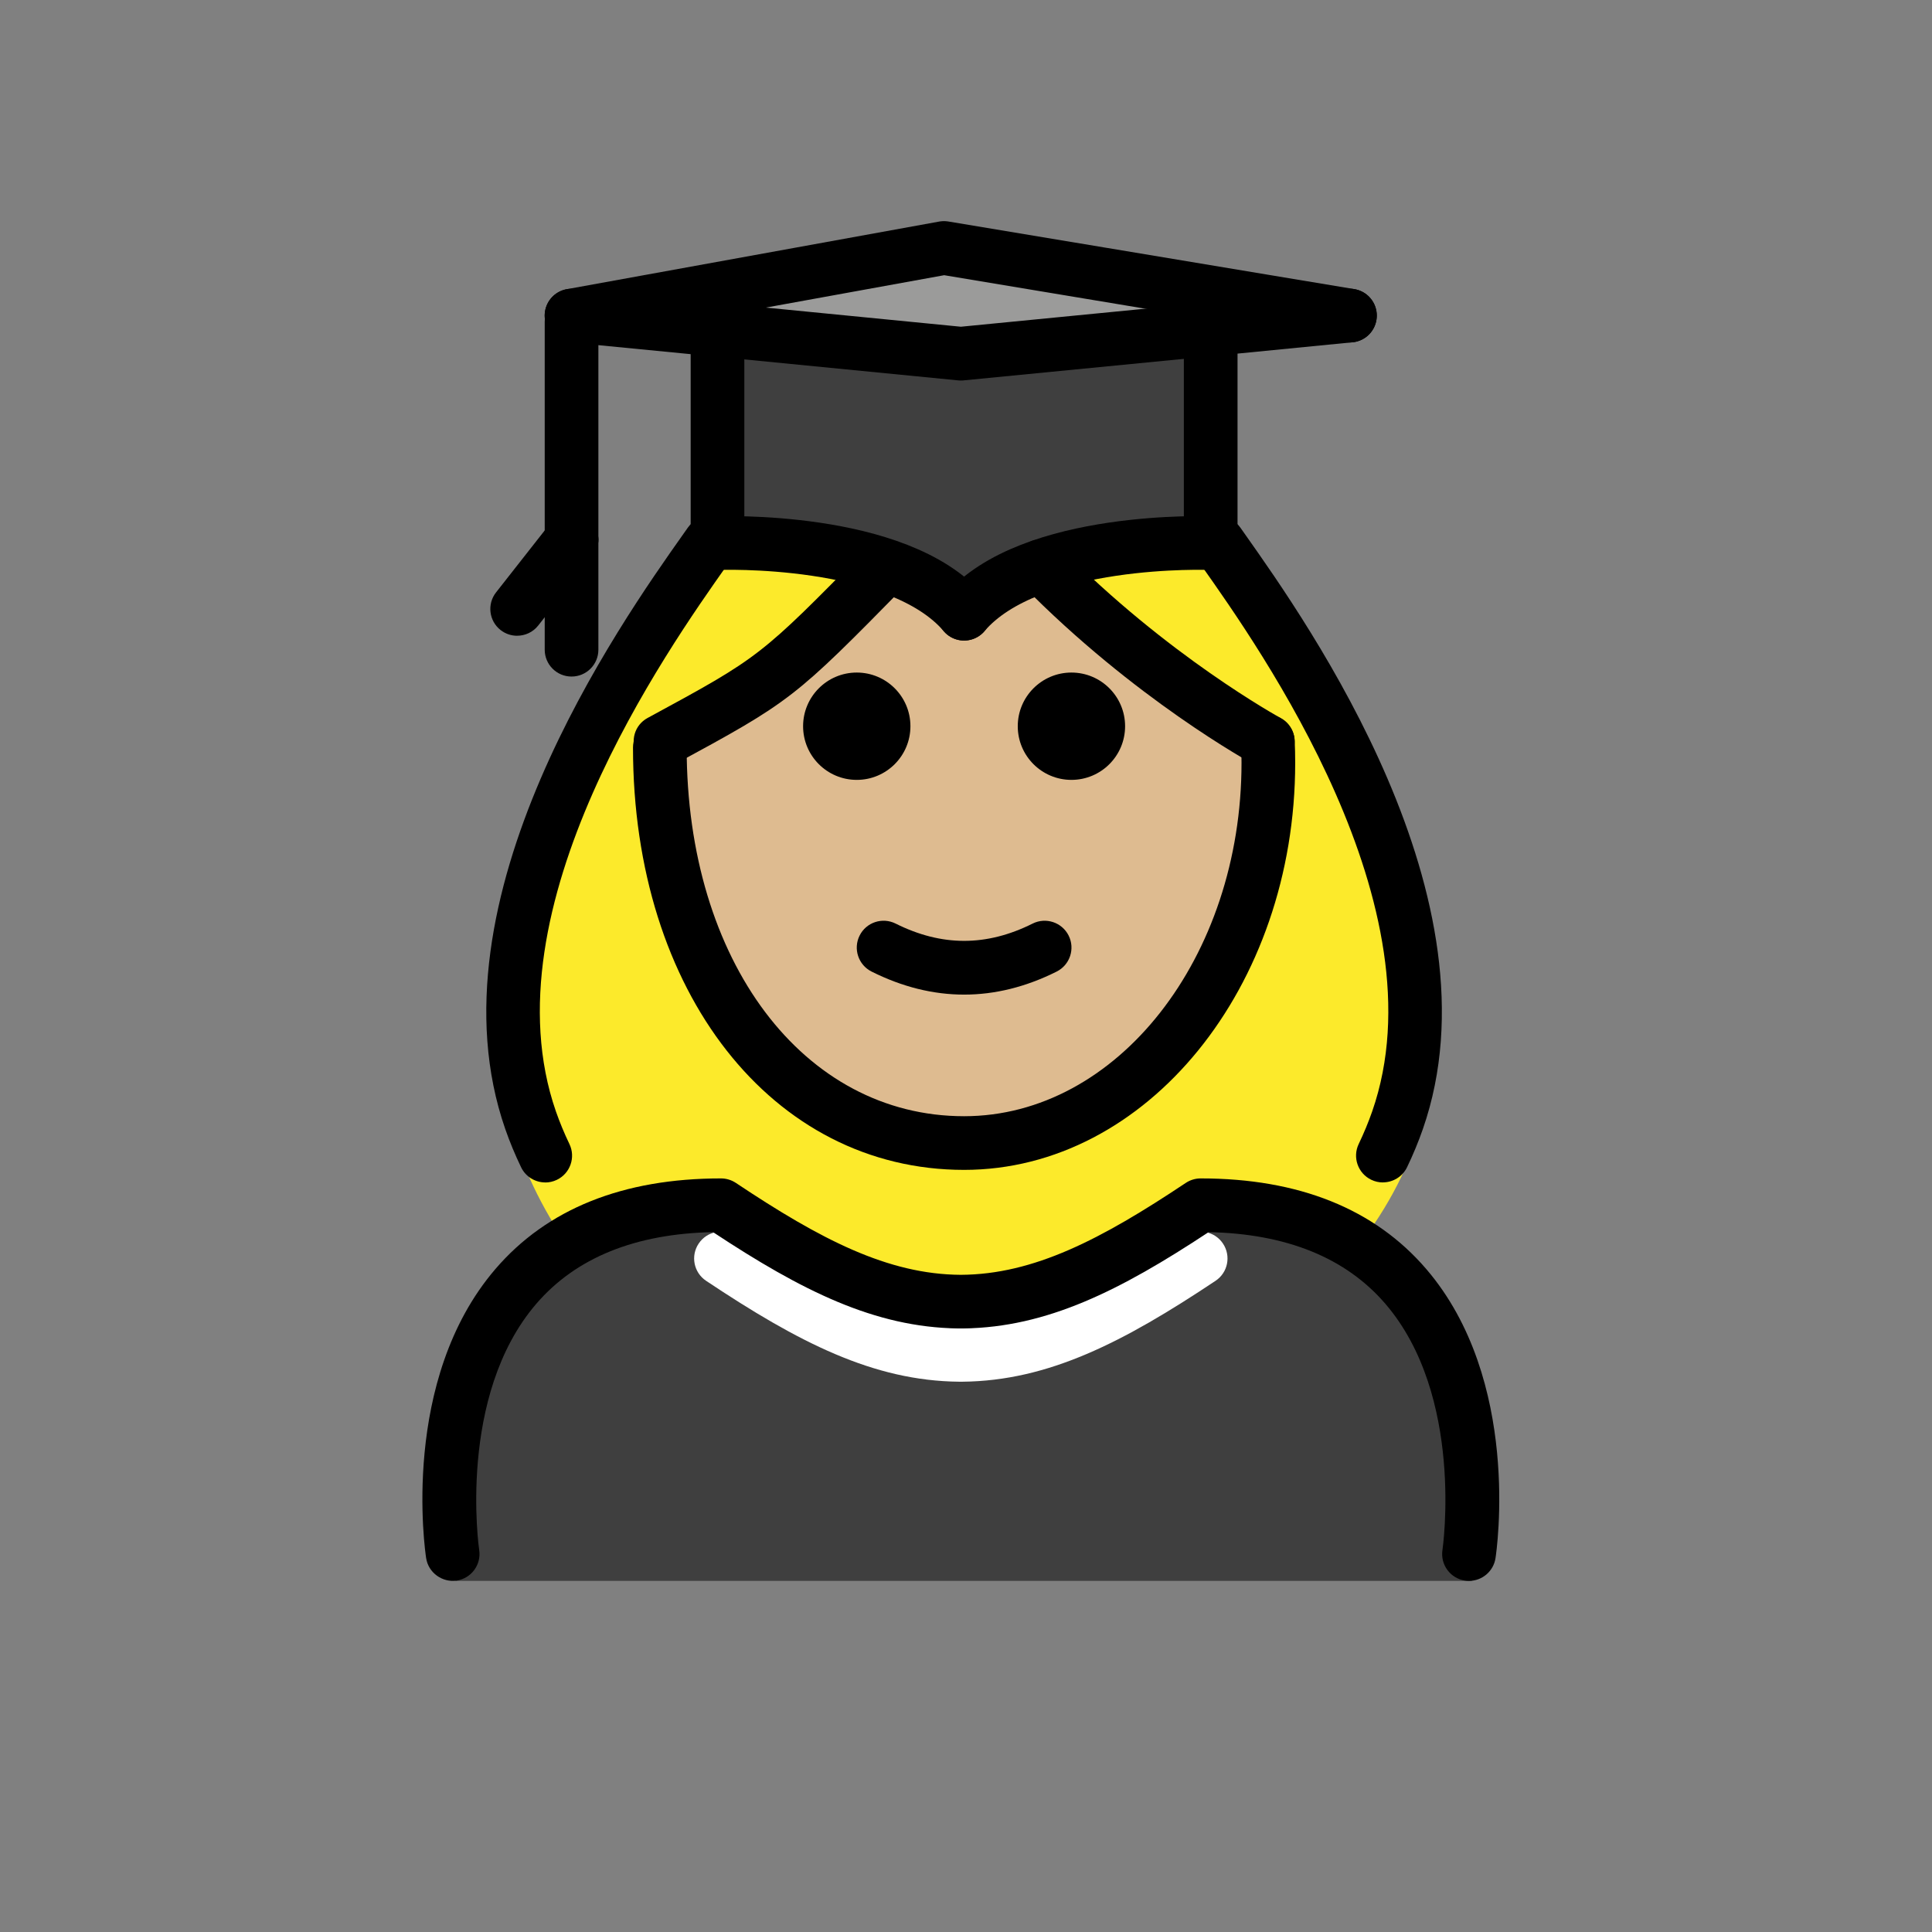 <?xml version="1.0" encoding="UTF-8"?>
<svg id="a" version="1.1" viewBox="0 0 72 72" xmlns="http://www.w3.org/2000/svg"><rect x="0" y="0" width="72" height="72" fill="#808080" stroke="none"/><g id="b"><path d="m54.85 58.916s2-14-10-14c-3.192 2.128-5.926 3.598-9 3.592h0.125c-3.074 0.006-5.808-1.464-9-3.592-12 0-10 14-10 14" fill="#3F3F3F"/><polygon points="45.119 12.271 35.809 13.181 26.739 12.291 21.299 11.761 35.179 9.241 50.309 11.761" fill="#9B9B9A"/><path d="m45.119 12.271v7.97s-6.72-0.27-9.19 2.63c-2.47-2.9-9.19-2.63-9.19-2.63v-7.95l9.07 0.89 9.31-0.91z" fill="#3F3F3F"/><path d="m35.851 51.493h-0.015-0.059-0.029-0.004-0.002v-1e-3c-3.197-0.031-5.985-1.464-9.428-3.76-0.46-0.307-0.584-0.928-0.277-1.387 0.306-0.46 0.925-0.584 1.387-0.277 3.153 2.103 5.66 3.41 8.383 3.425 2.722-0.014 5.229-1.322 8.383-3.425 0.461-0.307 1.081-0.183 1.387 0.277 0.307 0.46 0.183 1.08-0.277 1.387-3.443 2.296-6.231 3.728-9.428 3.76v1e-3h-2e-3 -0.004-0.015z" fill="#fff"/></g><g id="c"><path d="m21.187 46.474c1.426-0.952 3.303-1.558 5.788-1.558 3.17 2.113 5.889 3.575 8.938 3.589 3.048-0.014 5.768-1.475 8.938-3.589 2.47 0 4.338 0.599 5.761 1.54 1.121-1.477 1.974-3.057 2.372-4.709 2.05-8.521-5.279-18.391-7.477-21.511-4.174-0.365-7.313 0.58-9.576 2.634-2.445-2.117-5.675-2.803-9.376-2.634-2.199 3.119-9.76 13.023-7.577 21.511 0.441 1.715 1.224 3.289 2.212 4.726z" fill="#fcea2b"/></g><g id="d"><path d="m47.145 28.892c-6.621-7.115-8.122-9.284-11.216-6.021-3.4-3.4-3.568-0.36-11.402 4.6-0.039 0.476-0.059 0.931-0.059 1.421 0 7.828 5.076 14.173 11.339 14.173 6.262 0 11.338-6.346 11.338-14.173z" fill="#debb90"/></g><g id="e"><path d="m41.929 27.064c0 1.105-0.896 2-2 2s-2-0.895-2-2c0-1.103 0.896-2 2-2s2 0.896 2 2"/><path d="m33.929 27.064c0 1.105-0.896 2-2 2s-2-0.895-2-2c0-1.103 0.896-2 2-2s2 0.896 2 2"/><path d="m35.929 37.066c-1.152 0-2.304-0.286-3.447-0.858-0.494-0.247-0.694-0.848-0.447-1.342 0.246-0.494 0.846-0.694 1.342-0.447 1.718 0.859 3.388 0.859 5.106 0 0.495-0.247 1.095-0.046 1.342 0.447 0.247 0.494 0.047 1.095-0.447 1.342-1.143 0.572-2.295 0.858-3.447 0.858z"/><path d="m54.746 58.915c-0.051 0-0.102-0.003-0.152-0.011-0.546-0.084-0.921-0.594-0.838-1.139 0.009-0.058 0.827-5.741-2.129-9.178-1.476-1.715-3.689-2.612-6.586-2.669-3.31 2.186-6.028 3.546-9.126 3.589-0.021 2e-3 -0.043 1e-3 -0.064 1e-3h-0.021-0.045-0.042c-0.015 0-0.029 0-0.044-1e-3 -3.1-0.043-5.816-1.403-9.126-3.589-2.897 0.057-5.11 0.954-6.586 2.669-2.956 3.437-2.138 9.12-2.129 9.178 0.083 0.545-0.292 1.055-0.838 1.139-0.533 0.08-1.055-0.29-1.139-0.836-0.041-0.27-0.973-6.633 2.581-10.775 1.923-2.241 4.751-3.377 8.407-3.377 0.197 0 0.391 0.059 0.555 0.168 3.153 2.103 5.66 3.41 8.383 3.425 2.722-0.014 5.229-1.322 8.383-3.425 0.164-0.109 0.357-0.168 0.555-0.168 3.656 0 6.484 1.136 8.407 3.377 3.554 4.143 2.622 10.506 2.581 10.775-0.076 0.494-0.502 0.847-0.986 0.847z"/><path d="m21.3 21.113c-0.553 0-1-0.448-1-1v-8.122c0-0.552 0.447-1 1-1s1 0.448 1 1v8.122c0 0.552-0.447 1-1 1z"/><path d="m19.272 23.693c-0.216 0-0.434-0.07-0.617-0.213-0.434-0.341-0.51-0.97-0.168-1.404l2.026-2.58c0.341-0.433 0.968-0.509 1.404-0.169 0.434 0.341 0.51 0.97 0.168 1.404l-2.026 2.579c-0.197 0.251-0.49 0.382-0.787 0.382z"/><path d="m21.3 25.213c-0.553 0-1-0.448-1-1v-4.1c0-0.552 0.447-1 1-1s1 0.448 1 1v4.1c0 0.552-0.447 1-1 1z"/><path d="m20.321 44.066c-0.373 0-0.731-0.209-0.902-0.567-0.226-0.47-0.424-0.948-0.589-1.422-2.978-8.564 4.26-18.812 6.639-22.18l0.166-0.235c0.318-0.451 0.942-0.56 1.393-0.241 0.451 0.318 0.56 0.942 0.241 1.394l-0.167 0.237c-2.232 3.16-9.024 12.776-6.384 20.369 0.141 0.402 0.309 0.811 0.503 1.214 0.239 0.498 0.029 1.096-0.469 1.334-0.14 0.067-0.287 0.099-0.432 0.099z"/><path d="m51.536 44.066c-0.144 0-0.292-0.031-0.432-0.099-0.498-0.238-0.708-0.836-0.469-1.334 0.193-0.403 0.362-0.811 0.503-1.215 2.641-7.592-4.151-17.208-6.384-20.368l-0.167-0.237c-0.318-0.452-0.21-1.076 0.241-1.394 0.45-0.319 1.076-0.209 1.394 0.241l0.166 0.235c2.379 3.368 9.617 13.616 6.639 22.179-0.165 0.475-0.363 0.953-0.589 1.423-0.172 0.358-0.529 0.567-0.902 0.567z"/><path d="m24.62 28.628c-0.356 0-0.701-0.188-0.882-0.52-0.264-0.485-0.091-1.088 0.395-1.351l0.015-0.008c4.173-2.264 4.173-2.264 8.157-6.321l1.458 1.37c-4.186 4.262-4.267 4.325-8.661 6.709-0.153 0.083-0.318 0.122-0.481 0.122z"/><path d="m47.247 28.635c-0.161 0-0.324-0.039-0.476-0.121-0.182-0.099-4.499-2.463-8.677-6.717-0.387-0.394-0.381-1.027 0.014-1.414 0.393-0.387 1.025-0.382 1.414 0.013 3.969 4.042 8.16 6.338 8.202 6.361 0.485 0.263 0.666 0.87 0.402 1.356-0.181 0.334-0.524 0.523-0.88 0.523z"/><path d="m35.929 43.598c-7.149 0-12.339-6.62-12.339-15.74 0-0.552 0.447-1 1-1 0.553 0 1 0.448 1 1 0 7.962 4.348 13.74 10.339 13.74 5.701 0 10.339-5.909 10.339-13.173 0-0.249-0.006-0.498-0.017-0.745-0.024-0.552 0.402-1.019 0.954-1.044 0.539-0.012 1.018 0.402 1.044 0.954 0.013 0.277 0.019 0.555 0.019 0.835 0 8.367-5.535 15.173-12.339 15.173z"/><polyline points="21.299 11.761 26.739 12.291 35.809 13.181 45.119 12.271 50.309 11.761" fill="none" stroke="#000" stroke-linecap="round" stroke-linejoin="round" stroke-miterlimit="10" stroke-width="2"/><path d="m26.739 11.761v8.48s6.72-0.27 9.19 2.63" fill="none" stroke="#000" stroke-linecap="round" stroke-linejoin="round" stroke-miterlimit="10" stroke-width="2"/><path d="m45.119 11.761v8.48s-6.72-0.27-9.19 2.63" fill="none" stroke="#000" stroke-linecap="round" stroke-linejoin="round" stroke-miterlimit="10" stroke-width="2"/><polyline points="50.309 11.761 35.179 9.241 21.299 11.761" fill="none" stroke="#000" stroke-linecap="round" stroke-linejoin="round" stroke-miterlimit="10" stroke-width="2"/></g></svg>
